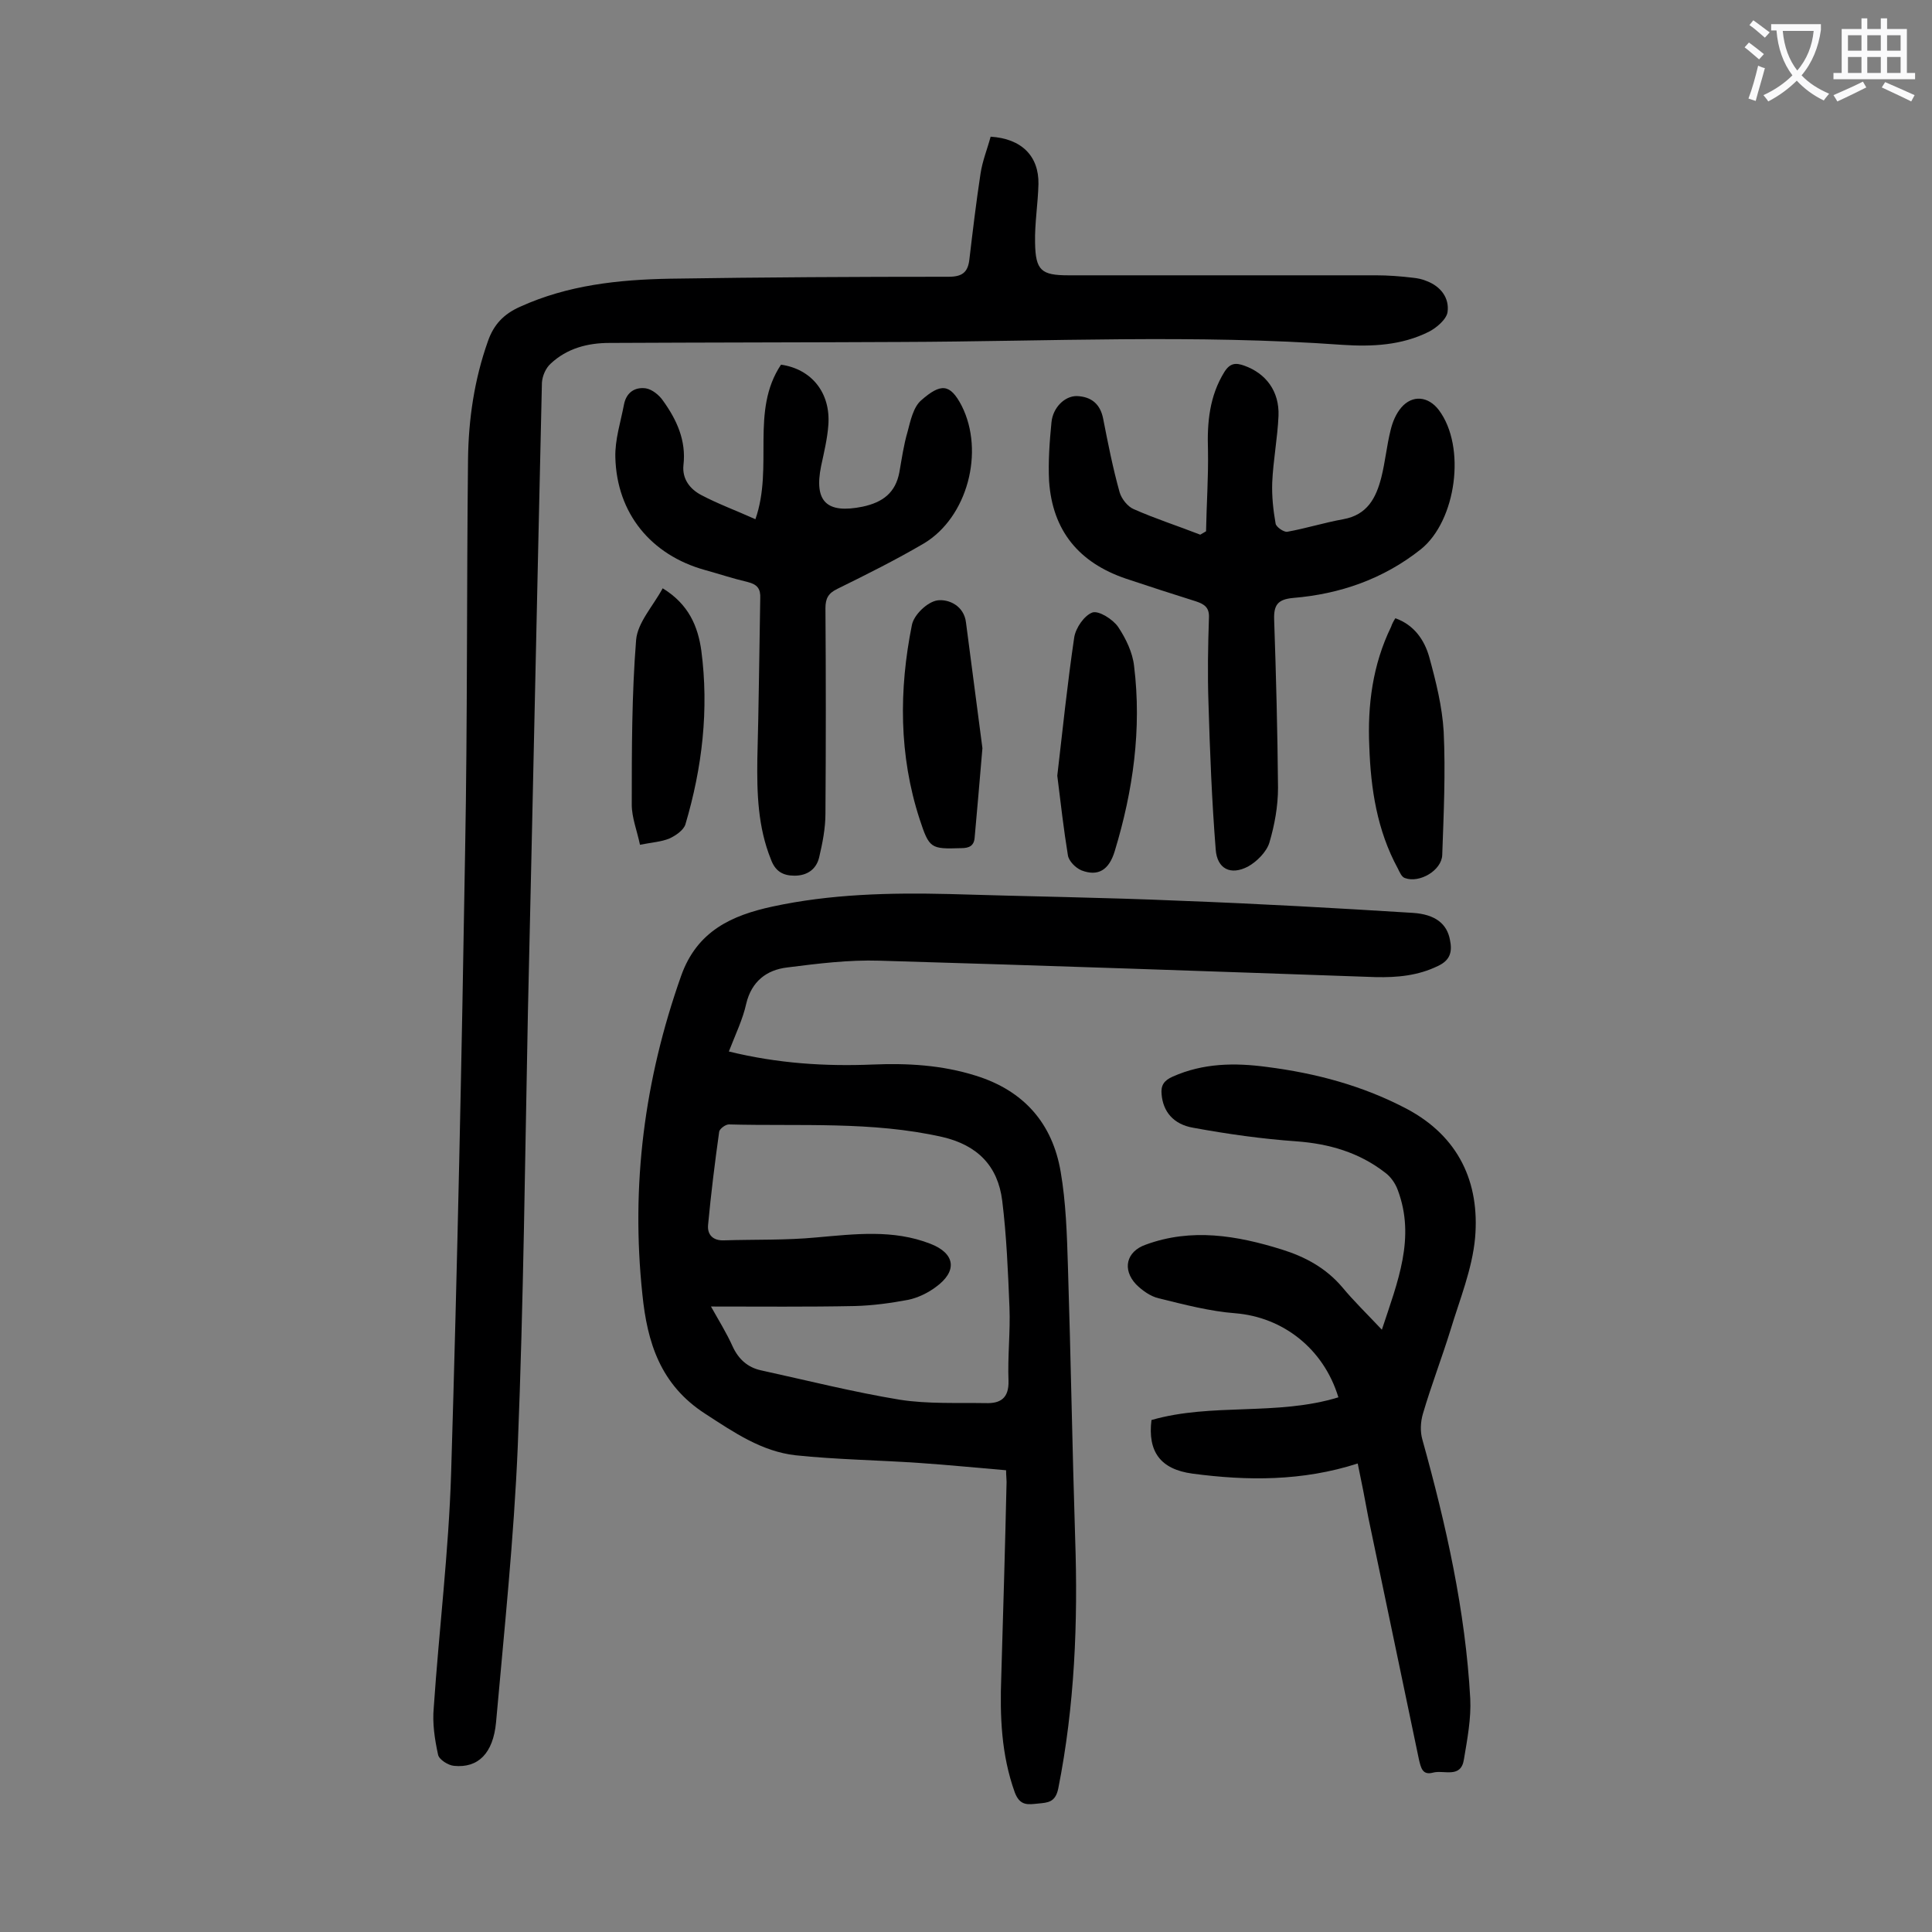 <svg enable-background="new 0 0 400 400" viewBox="0 0 400 400" xmlns="http://www.w3.org/2000/svg"><rect x="0" y="0" width="400" height="400" fill="#808080" stroke="none"/><g fill="#000001"><path d="m150.9 217.7c10.2 2.5 20 3.1 29.8 2.7 7.2-.3 14.3.1 21.3 2.3 10 3.1 15.9 9.9 17.6 19.9 1.1 6.4 1.3 13 1.5 19.5.6 18.8.9 37.6 1.5 56.4.6 17.4-.1 34.7-3.5 51.8-.6 2.9-2.2 2.9-4.1 3.1-2.1.2-3.8.6-4.9-2.3-2.8-7.8-3.1-15.8-2.8-23.9.4-13.5.8-27 1.1-40.4 0-.6-.1-1.3-.1-2.4-6-.5-11.9-1.1-17.8-1.5-8.6-.6-17.2-.7-25.8-1.6-7-.8-12.7-4.7-18.7-8.6-9.3-6-12-14.8-13-24.7-2.4-22.6.4-44.4 8-65.9 3.3-9.4 10.6-12.6 18.9-14.4 12-2.6 24.3-2.9 36.6-2.6 16 .5 32 .7 48 1.4 16 .6 32 1.5 48 2.5 4.7.3 7.1 2.3 7.7 5.6.5 2.4.1 4.2-2.5 5.4-4.1 2-8.4 2.4-12.9 2.3-34.2-1.2-68.5-2.4-102.7-3.4-6.4-.2-12.8.6-19.1 1.4-4.3.5-7.4 2.9-8.5 7.5-.7 3.2-2.2 6.3-3.6 9.9zm-3.7 52.8c1.5 2.7 3.2 5.4 4.5 8.3 1.2 2.6 3.1 4.3 5.8 4.9 9.6 2.1 19.1 4.5 28.8 6.1 5.8.9 11.9.6 17.8.7 3 .1 4.8-1 4.7-4.6-.2-5.1.4-10.2.2-15.2-.3-7.4-.6-14.8-1.5-22.1-.9-7.2-5.1-11.5-12.4-13.2-14.6-3.3-29.5-2.2-44.2-2.6-.7 0-1.9.9-2 1.5-.9 6.4-1.7 12.9-2.3 19.3-.2 2.1 1.1 3.3 3.3 3.2 6.4-.2 12.8 0 19.1-.6 8-.7 15.9-1.7 23.6 1.3 5.2 2 5.7 5.7 1.1 9-1.6 1.2-3.7 2.2-5.6 2.6-3.7.7-7.4 1.2-11.1 1.3-9.8.2-19.6.1-29.8.1z"/><path d="m205.1 28.3c6.4.4 10 4 9.9 9.8-.1 4.1-.8 8.2-.7 12.2.1 5.7 1.3 6.7 6.9 6.7h63.7c2.5 0 5.1.2 7.6.5 1 .1 2 .3 2.9.7 2.9 1.1 4.7 3.5 4.3 6.4-.2 1.5-2.3 3.3-3.9 4.1-5.6 2.8-11.7 3.1-17.8 2.7-30.5-2.2-61-.7-91.5-.6-20.1.1-40.2.1-60.3.2-4.5 0-8.8 1.1-12.2 4.3-1 .9-1.7 2.5-1.8 3.9-1 43.4-1.9 86.9-2.9 130.3-.6 30-.9 59.9-2.1 89.9-.8 19.1-2.8 38.1-4.5 57.2-.6 6.4-3.7 9.5-8.7 9-1.2-.1-3.1-1.3-3.3-2.3-.7-3.2-1.2-6.5-.9-9.7 1.1-16.2 3.1-32.4 3.6-48.6 1.3-43 2.2-86 2.9-129 .5-27 .3-53.9.6-80.9.1-8.3 1.3-16.5 4.1-24.4 1.2-3.5 3.3-5.7 6.7-7.2 9.9-4.5 20.4-5.6 31-5.8 19.2-.3 38.5-.4 57.7-.4 2.8 0 4-.9 4.3-3.6.7-5.9 1.4-11.8 2.3-17.7.4-2.7 1.4-5.1 2.1-7.7z"/><path d="m281.1 303c-11.5 3.7-22.9 3.6-34.2 2.1-6.7-.9-9.3-4.6-8.5-11.1 12.5-3.6 26-.8 38.7-4.7-3.1-10.2-11.6-16.6-21.3-17.4-5.3-.4-10.6-1.8-15.9-3.1-1.7-.4-3.4-1.6-4.7-2.9-2.9-3.1-2-6.8 2-8.2 9.5-3.5 18.9-1.9 28.2 1 4.8 1.5 9.1 3.8 12.5 7.8 2.4 2.9 5.1 5.5 8.2 8.8 3.3-10 7-19 3.3-28.9-.5-1.4-1.5-2.8-2.6-3.6-5.4-4.2-11.6-6-18.4-6.5-7.1-.5-14.2-1.5-21.3-2.8-4.2-.7-6.3-3.4-6.6-6.9-.2-1.9.5-2.9 2.3-3.7 6.3-2.8 12.8-2.9 19.5-2 10.2 1.3 19.9 3.9 29 8.7 10.7 5.7 15.1 15.2 14.1 26.7-.6 6.5-3.2 12.8-5.1 19.1-1.8 5.8-4 11.5-5.7 17.3-.5 1.7-.6 3.7-.1 5.4 4.9 17.6 8.9 35.4 9.9 53.6.2 4.1-.6 8.3-1.3 12.5-.6 4.1-4.1 2.2-6.4 2.8-2.2.6-2.5-1-2.9-2.6-3.5-16.7-7-33.5-10.5-50.2-.7-3.8-1.4-7.4-2.2-11.2z"/><path d="m249.7 110c.1-5.6.5-11.2.4-16.8-.2-5.7.3-11.2 3.4-16.2 1.2-1.9 2.4-1.9 4.1-1.3 4.5 1.6 7.3 5.3 7.1 10.4-.2 4.6-1.1 9.2-1.3 13.8-.1 2.8.2 5.7.7 8.5.1.7 1.7 1.8 2.4 1.7 3.9-.7 7.7-1.9 11.6-2.6 5-.9 6.8-4.4 7.9-8.7.8-3.2 1.1-6.5 1.9-9.7.4-1.7 1.1-3.4 2.2-4.7 2.3-2.7 5.6-2.4 7.8.5 5.7 7.6 3.6 22.9-3.7 28.8-7.8 6.2-16.8 9.3-26.5 10.1-3.2.3-4 1.5-3.9 4.5.4 11.6.7 23.2.8 34.8 0 3.8-.7 7.7-1.8 11.4-.6 1.9-2.6 3.9-4.4 4.9-3.6 1.9-6.4.5-6.7-3.5-.8-10.1-1.2-20.2-1.5-30.4-.2-5.9-.1-11.7.1-17.6.1-2.1-.9-2.8-2.7-3.4-4.8-1.5-9.7-3.1-14.5-4.7-9.7-3.3-15.2-9.9-15.9-20.2-.2-4 .1-8.2.5-12.2.3-3 2.7-5.4 5.2-5.4 3 .1 4.9 1.6 5.5 4.7 1 5.1 2 10.2 3.4 15.2.4 1.4 1.7 3 2.9 3.5 4.5 2 9.2 3.5 13.8 5.3.4-.2.8-.5 1.2-.7z"/><path d="m156.4 107.5c3.8-10.9-1.1-22.4 5.3-32 6.3.9 10.3 5.8 9.8 12.5-.2 2.8-.9 5.7-1.5 8.5-1.5 7.4 1.2 9.9 8.6 8.4 4.2-.9 6.8-2.9 7.6-7.1.5-2.8.9-5.7 1.7-8.4.6-2.3 1.2-5.1 2.8-6.5 4.1-3.6 6-3.5 8.4 1.1 4.8 9.5 1.2 23.1-7.8 28.5-5.8 3.4-11.8 6.4-17.9 9.4-1.9.9-2.5 2-2.5 4 .1 14.2.1 28.3 0 42.5 0 3.1-.6 6.1-1.3 9.1-.6 2.5-2.5 3.8-5.1 3.8-2.4 0-4-.9-4.9-3.4-2.7-6.7-2.9-13.7-2.8-20.8.3-11 .4-22.1.6-33.2.1-2-.6-2.9-2.6-3.4-3-.7-6-1.7-8.9-2.5-11.1-3.1-18.2-11.7-18.5-23.3-.1-3.7 1.1-7.3 1.8-11 .5-2.5 2.3-3.6 4.5-3.3 1.3.2 2.8 1.4 3.6 2.6 2.8 3.9 4.8 8.2 4.2 13.3-.3 2.9 1.4 5 3.7 6.2 3.4 1.8 7.2 3.2 11.2 5z"/><path d="m218.9 160.6c1.1-9.5 2.1-19.1 3.5-28.6.3-2 2.1-4.6 3.8-5.2 1.3-.4 4.2 1.4 5.3 3 1.6 2.4 3 5.3 3.3 8.1 1.6 13-.2 25.8-4 38.3-1.2 4-3.5 5.3-6.9 4-1.2-.5-2.6-1.9-2.8-3.1-.9-5.5-1.5-10.9-2.2-16.5z"/><path d="m203.4 154.9c-.6 7.2-1.1 12.8-1.6 18.4-.1 1.8-1.1 2.3-2.8 2.3-6.3.2-6.6.1-8.6-6-4.3-13.2-4.3-26.8-1.6-40.2.4-2.1 3.2-4.8 5.3-5.1 2.3-.3 5.5 1.1 5.9 4.6 1.2 9.1 2.4 18.3 3.4 26z"/><path d="m288.9 128c3.9 1.4 6 4.5 7 8 1.4 5.1 2.7 10.3 3 15.5.4 8.5 0 17-.3 25.5-.1 3.2-4.7 5.9-7.7 4.8-.7-.2-1.1-1.2-1.5-2-4.3-7.9-5.6-16.5-5.9-25.2-.4-8.6.7-17 4.5-24.8.2-.6.5-1.2.9-1.8z"/><path d="m137.2 121.8c5.4 3.3 7.3 7.9 8 12.9 1.6 12.2.2 24.2-3.3 36-.4 1.2-2 2.3-3.3 2.9-1.7.7-3.6.8-6.1 1.3-.6-2.9-1.7-5.6-1.7-8.3 0-11.4 0-22.8.9-34.1.3-3.6 3.5-7 5.5-10.7z"/></g><path d="m362.1 8.8c1.1.8 2.1 1.6 3.1 2.4l-1 1.1c-1.3-1.1-2.3-2-3-2.5zm1.9 4.8c.5.2.9.4 1.4.5-.6 2.3-1.3 4.5-1.9 6.8l-1.5-.5c.8-2.1 1.4-4.3 2-6.8zm-1-9.4c1.3.9 2.4 1.8 3.4 2.5l-1 1.1c-1.4-1.2-2.4-2.1-3.2-2.6zm3.7 2.2v-1.4h10.3v1.2c-.5 3.6-1.8 6.8-4 9.4 1.5 1.6 3.4 2.8 5.7 3.8-.3.4-.7.8-1.1 1.4-2.3-1.1-4.1-2.5-5.6-4.1-1.6 1.6-3.6 3.1-5.9 4.3-.3-.5-.7-.9-1-1.3 2.4-1.1 4.4-2.5 6-4.1-1.9-2.5-3-5.6-3.3-9.3h-1.1zm8.8 0h-6.4c.3 3.3 1.3 6 3 8.2 2-2.3 3.1-5.1 3.4-8.2z" fill="#fafafb"/><path d="m385.3 3.8h1.3v2.2h2.8v-2.2h1.3v2.2h4.1v9.1h1.7v1.3h-16.9v-1.3h1.7v-9.1h4.1v-2.2zm.4 13.1.7 1.2c-1.8.9-3.8 1.9-6 2.9-.2-.4-.5-.8-.8-1.3 2.3-1 4.3-1.9 6.1-2.8zm-3.1-6.4h2.8v-3.2h-2.8zm0 4.6h2.8v-3.3h-2.8zm4-4.6h2.8v-3.2h-2.8zm0 4.6h2.8v-3.3h-2.8zm3.7 1.9c2.1.9 4.1 1.8 6.1 2.7l-.7 1.3c-2.2-1.1-4.2-2-6.1-2.9zm3.2-9.7h-2.8v3.2h2.8zm-2.8 7.8h2.8v-3.3h-2.8z" fill="#fafafb"/></svg>